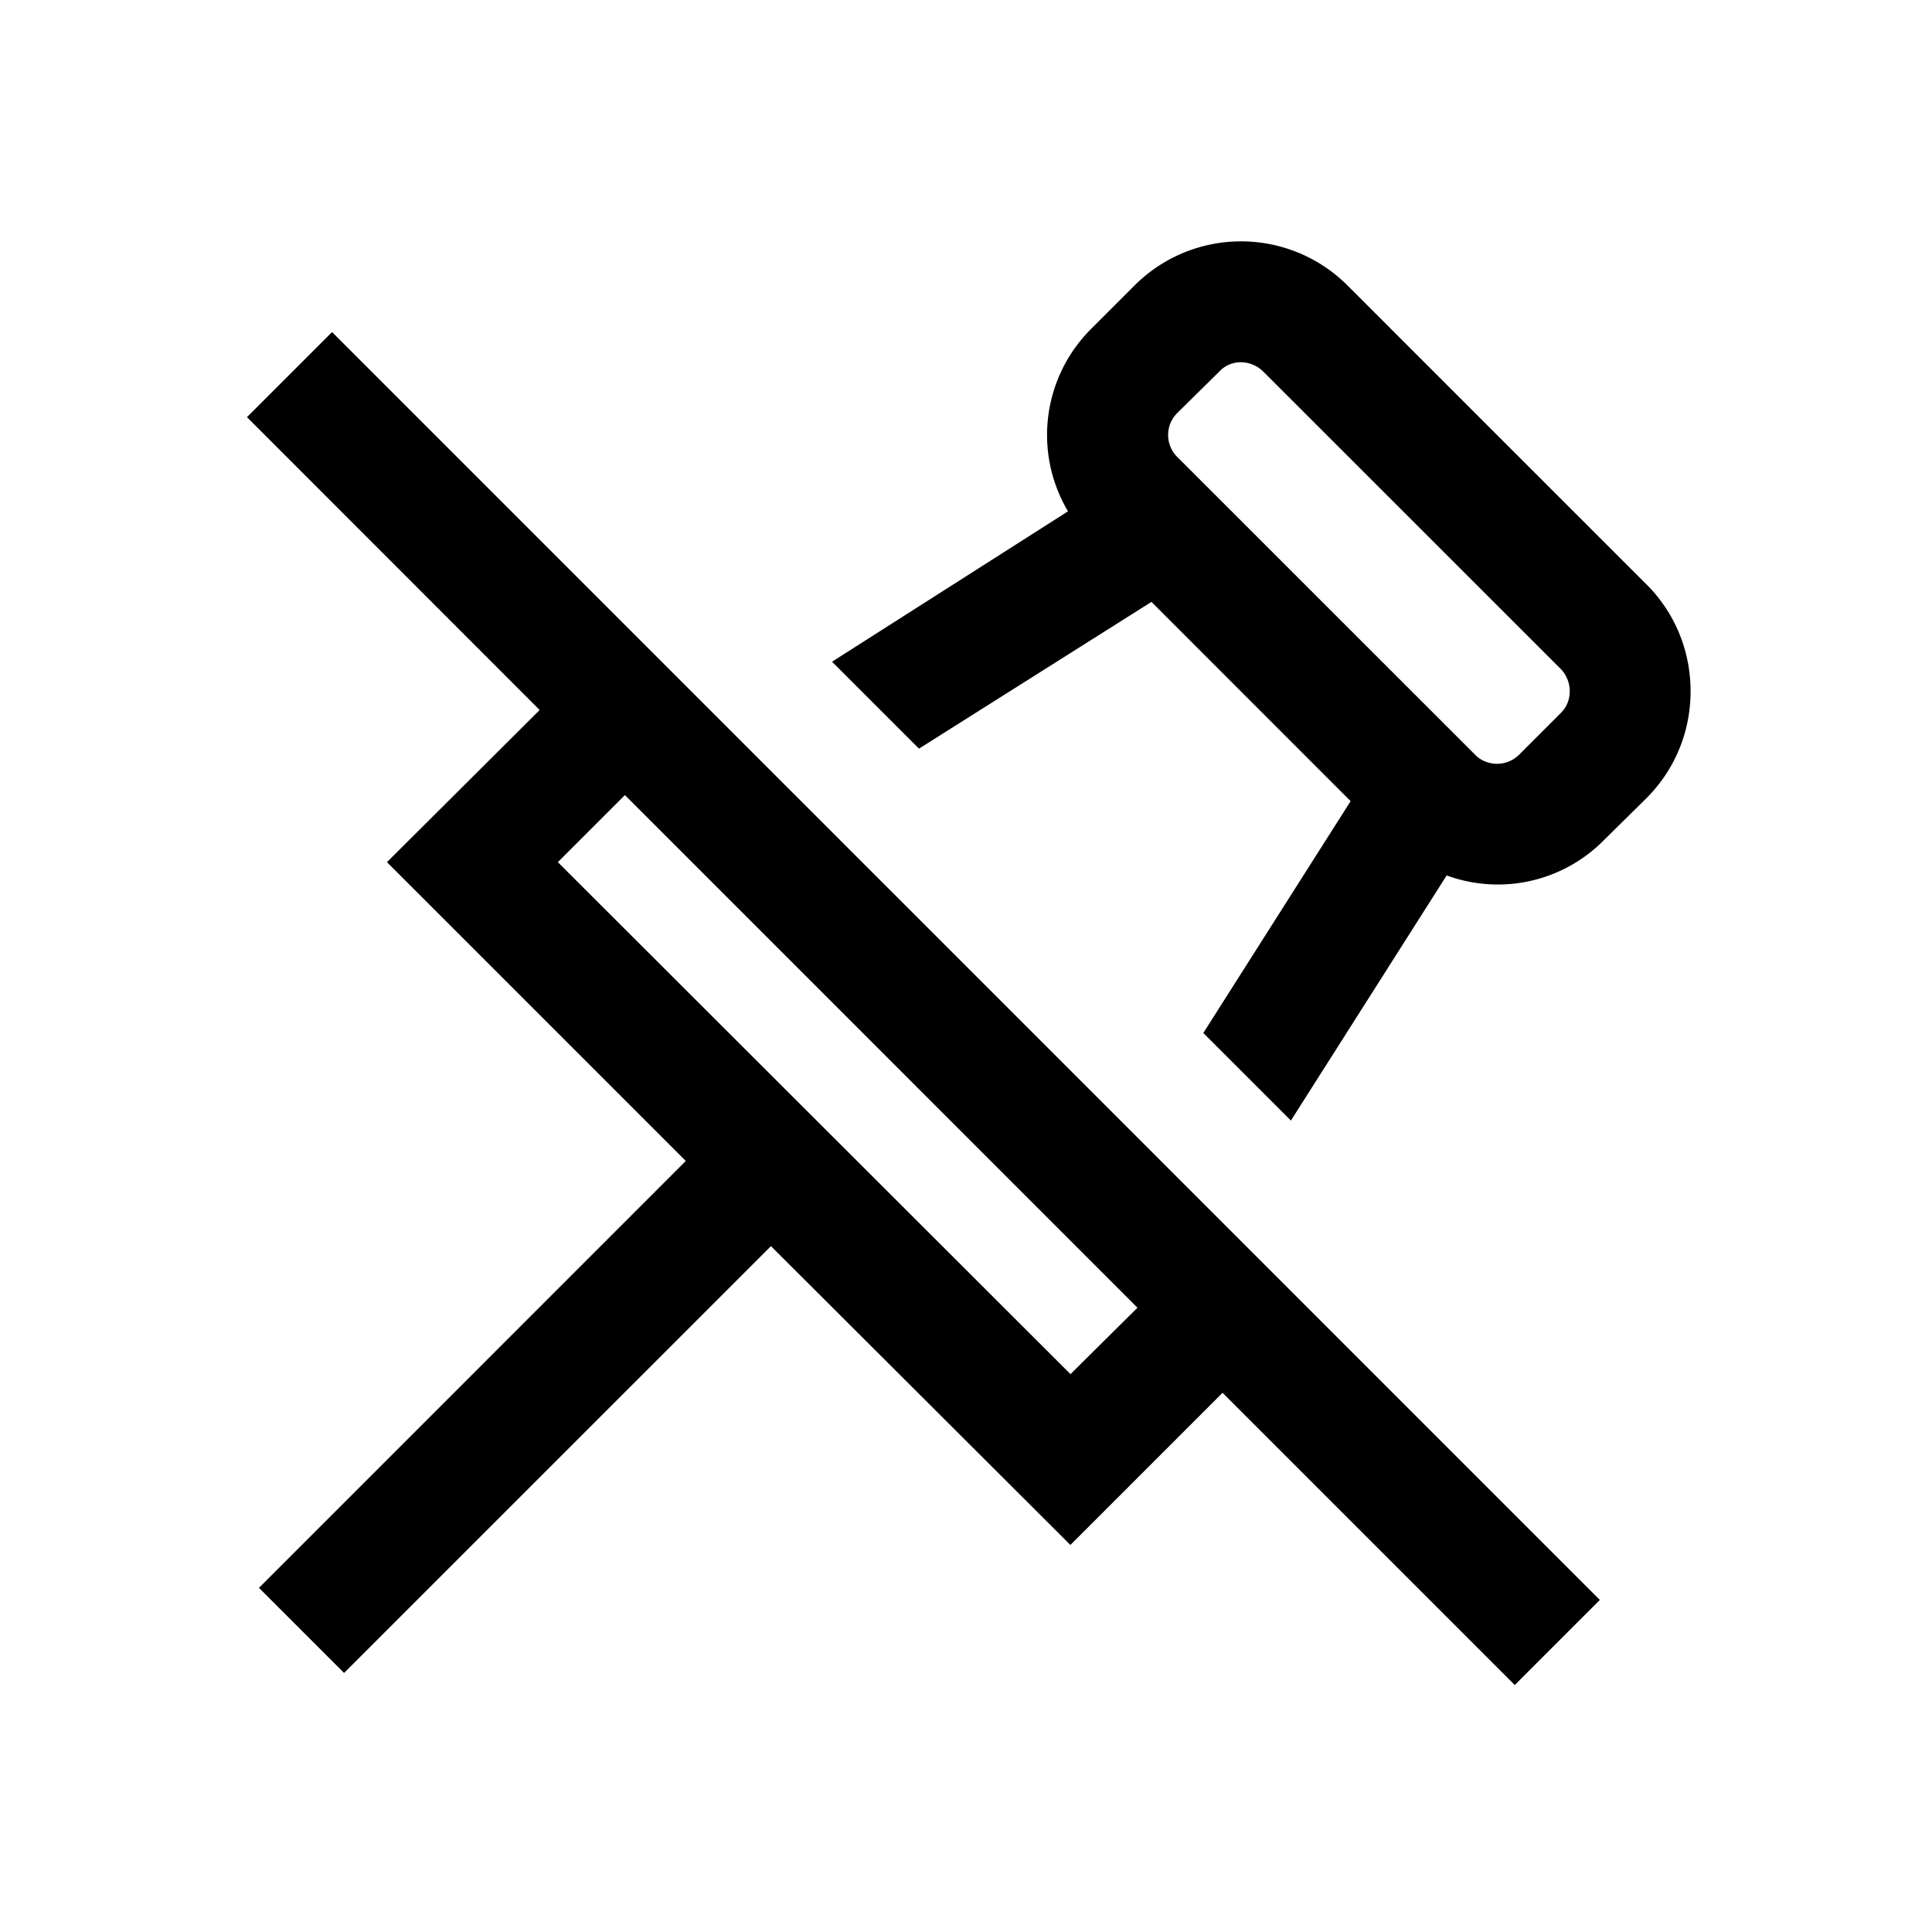 <svg xmlns="http://www.w3.org/2000/svg" viewBox="0 0 24 24"><path d="M20.453 7.26 16.74 3.547a1.87 1.87 0 0 0-2.647 0l-.533.533a1.86 1.86 0 0 0-.293 2.272L10.336 8.22l1.08 1.08 2.888-1.823 2.474 2.475-1.83 2.88 1.088 1.088 1.935-3.045a1.85 1.85 0 0 0 1.95-.435l.532-.525c.353-.353.548-.825.548-1.328 0-.502-.195-.975-.547-1.327m-1.058 1.59-.532.532a.39.39 0 0 1-.518.015L14.618 5.67a.385.385 0 0 1 0-.533l.532-.525a.36.36 0 0 1 .262-.112c.098 0 .195.037.27.105l3.713 3.712a.4.4 0 0 1 .105.27c0 .06-.015.173-.105.263M4.125 4.125 3.068 5.182 6.704 8.82l-1.897 1.89 3.712 3.712-5.302 5.303 1.057 1.057 5.303-5.302 3.72 3.712 1.89-1.89 3.63 3.63 1.057-1.057zm9.173 12.945L6.93 10.71l.833-.833 6.367 6.368z"/></svg>